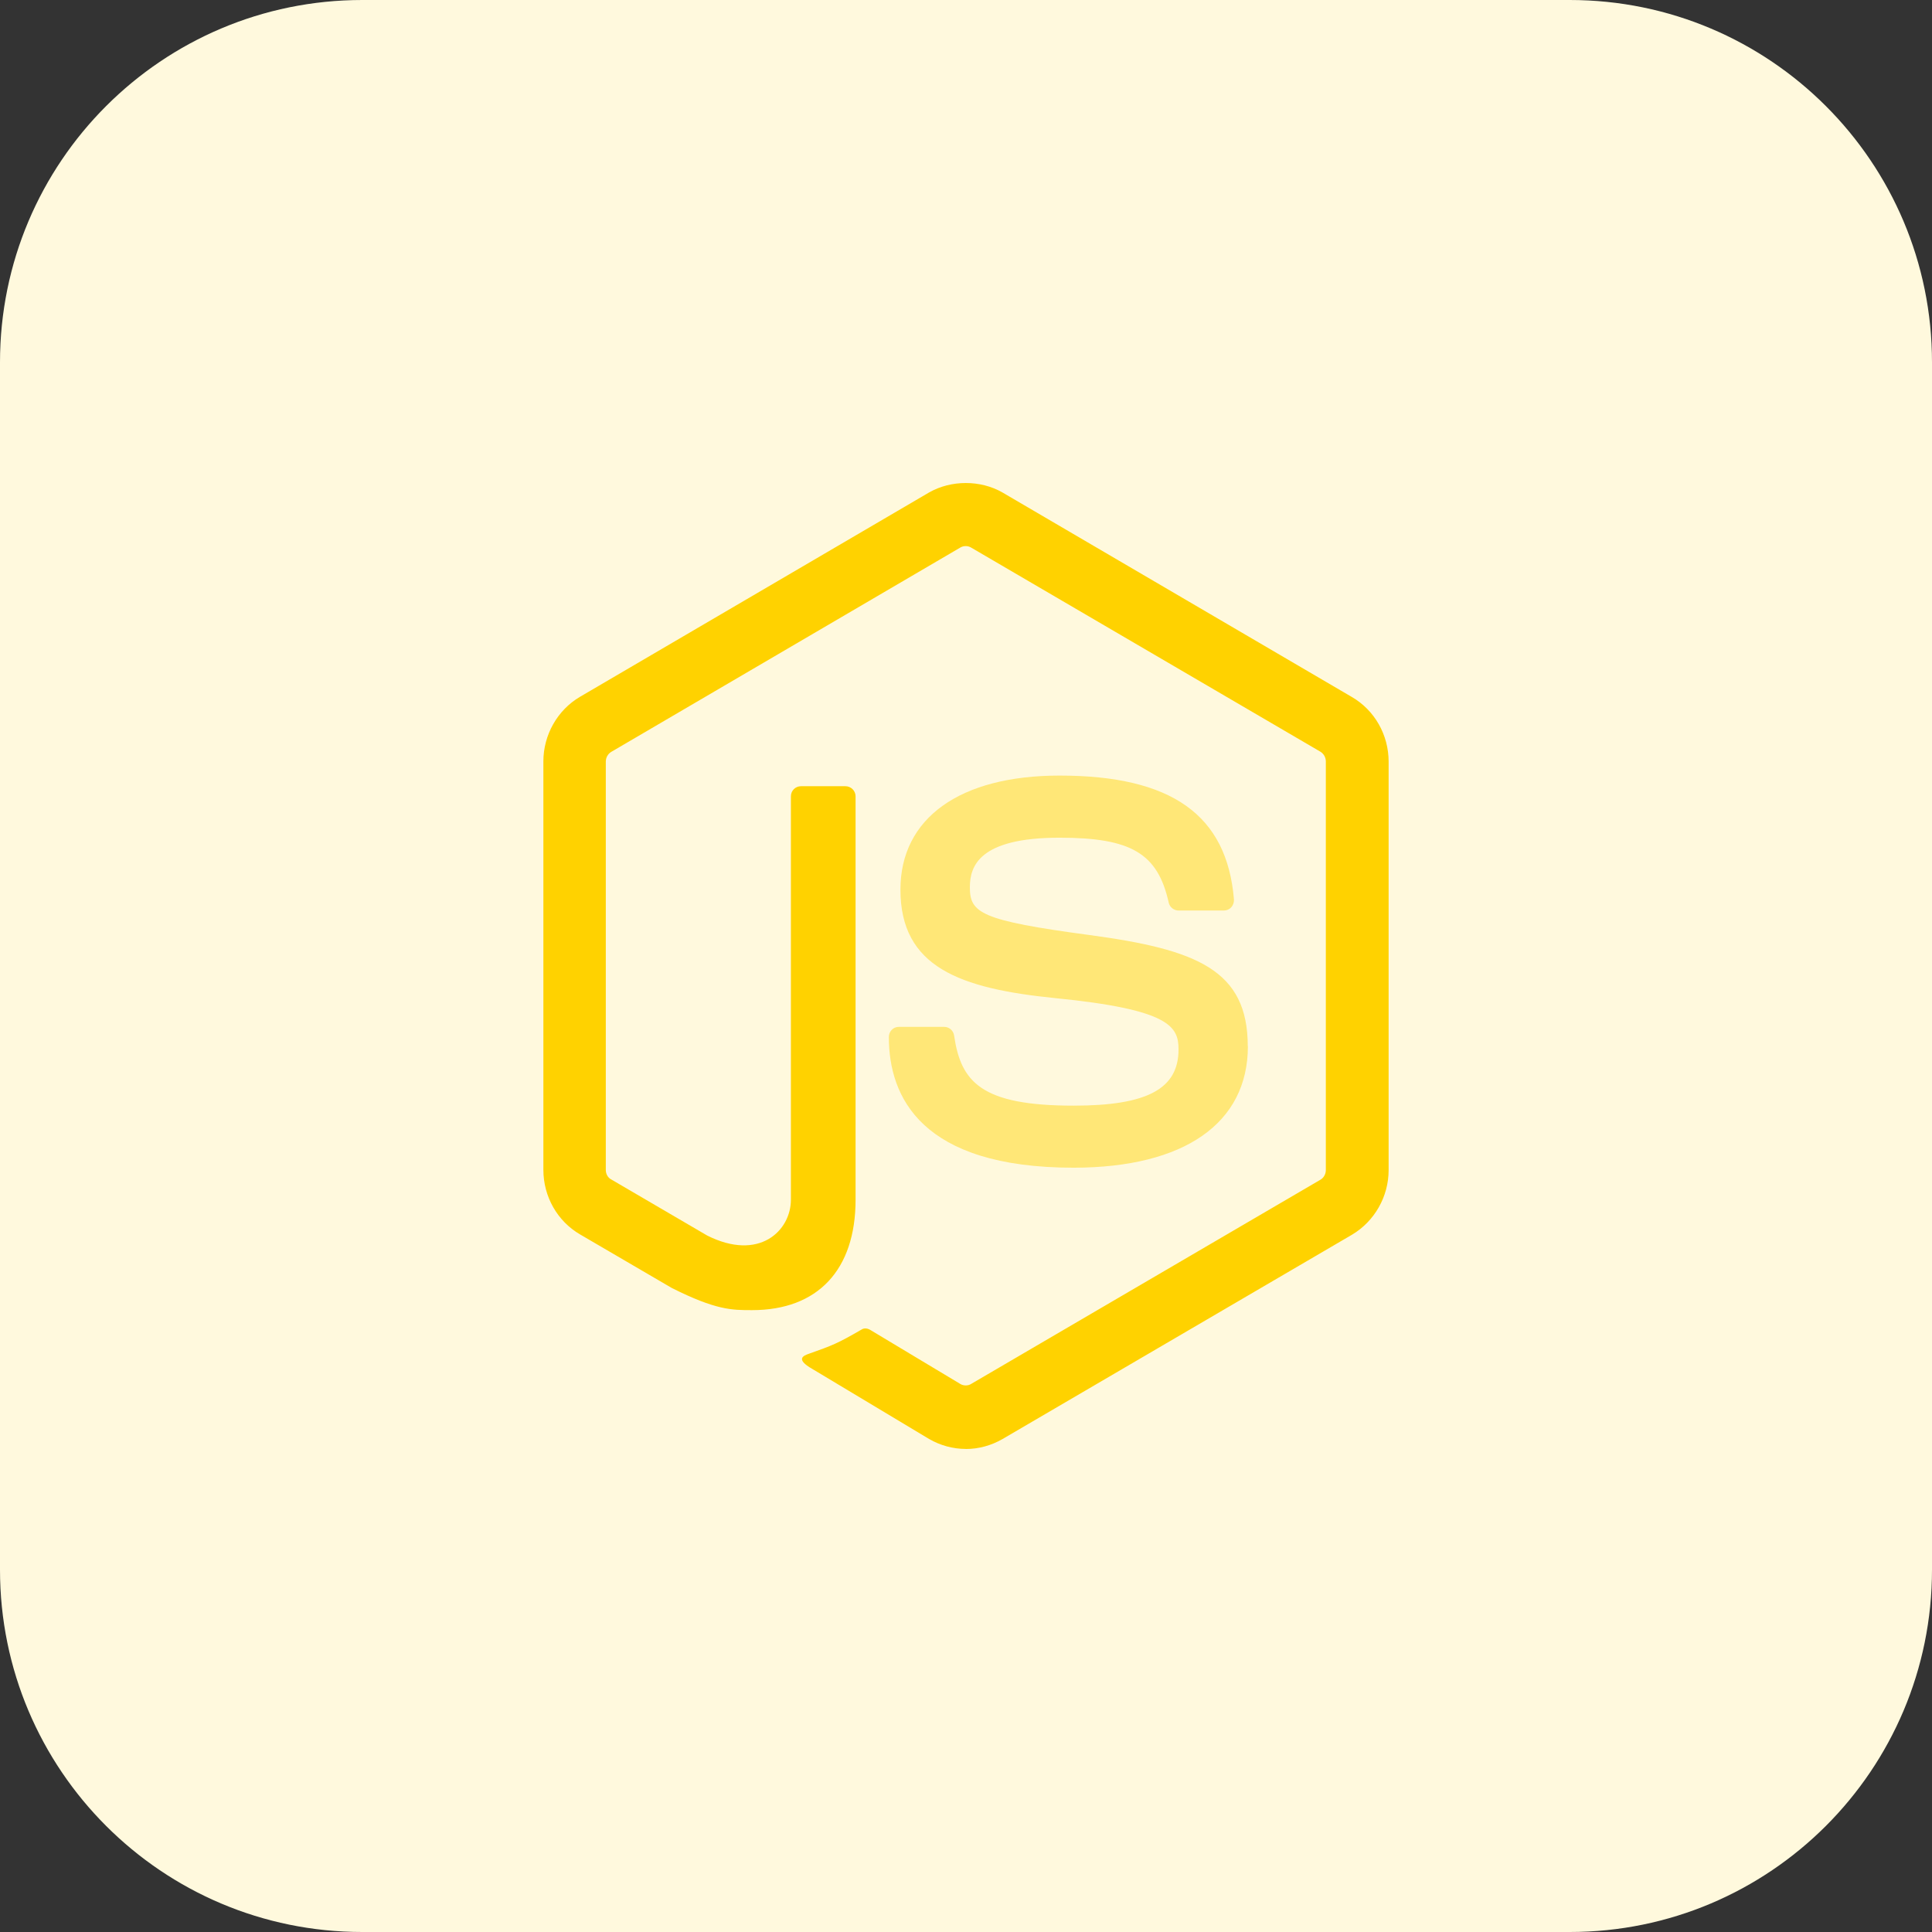 <svg xmlns="http://www.w3.org/2000/svg" enable-background="new 0 0 32 32" viewBox="0 0 32 32"><rect x="0" y="0" width="32" height="32" fill="#333333" stroke="none"/><path fill="#FFF9DD" d="M26,32H6c-3.314,0-6-2.686-6-6V6c0-3.314,2.686-6,6-6h20c3.314,0,6,2.686,6,6v20C32,29.314,29.314,32,26,32z"/><path fill="#FFD200" d="M14.276,22.018c-0.41,0.238-0.489,0.266-0.874,0.403c-0.094,0.032-0.235,0.089,0.054,0.254l1.933,1.159c0.185,0.108,0.398,0.165,0.608,0.165L15.997,24c0.213,0,0.422-0.058,0.608-0.165l5.788-3.384C22.768,20.228,23,19.818,23,19.38v-6.765c0-0.442-0.231-0.851-0.608-1.07l-5.788-3.388c-0.364-0.209-0.85-0.209-1.216,0l-5.781,3.384C9.232,11.761,9,12.173,9,12.611v6.765c0,0.442,0.231,0.851,0.608,1.07l1.517,0.886c0.733,0.368,0.996,0.368,1.332,0.368c1.087,0,1.714-0.666,1.714-1.829V13.19c0-0.095-0.078-0.168-0.169-0.168h-0.733c-0.094,0-0.169,0.072-0.169,0.168v6.679c0,0.518-0.527,1.029-1.389,0.594l-1.586-0.927c-0.056-0.028-0.091-0.092-0.091-0.156v-6.765c0-0.066,0.035-0.13,0.091-0.162l5.781-3.384c0.053-0.032,0.125-0.032,0.178,0l5.785,3.381c0.056,0.034,0.091,0.095,0.091,0.162v6.769c0,0.063-0.034,0.127-0.088,0.158l-5.788,3.384c-0.05,0.032-0.125,0.032-0.178,0l-1.486-0.892C14.376,22.003,14.32,21.992,14.276,22.018z"/><path fill="#FFE777" d="M17.783,18.313c-1.532,0-1.868-0.391-1.98-1.162c-0.013-0.083-0.082-0.143-0.166-0.143h-0.749c-0.094,0-0.166,0.076-0.166,0.168c0,0.987,0.529,2.165,3.064,2.165c1.83-0.003,2.883-0.736,2.883-2.013l-0.002,0.001c0-1.266-0.846-1.603-2.623-1.842c-1.799-0.241-1.98-0.365-1.98-0.79c0-0.352,0.154-0.822,1.485-0.822c1.188,0,1.626,0.26,1.808,1.073c0.015,0.076,0.085,0.133,0.163,0.133h0.752c0.047,0,0.091-0.019,0.122-0.054c0.031-0.035,0.047-0.083,0.044-0.13c-0.116-1.4-1.034-2.051-2.889-2.051c-1.651,0-2.635,0.705-2.635,1.889c0,1.283,0.981,1.638,2.563,1.797c1.896,0.188,2.043,0.47,2.043,0.848C19.522,18.034,19.002,18.313,17.783,18.313z"/></svg>